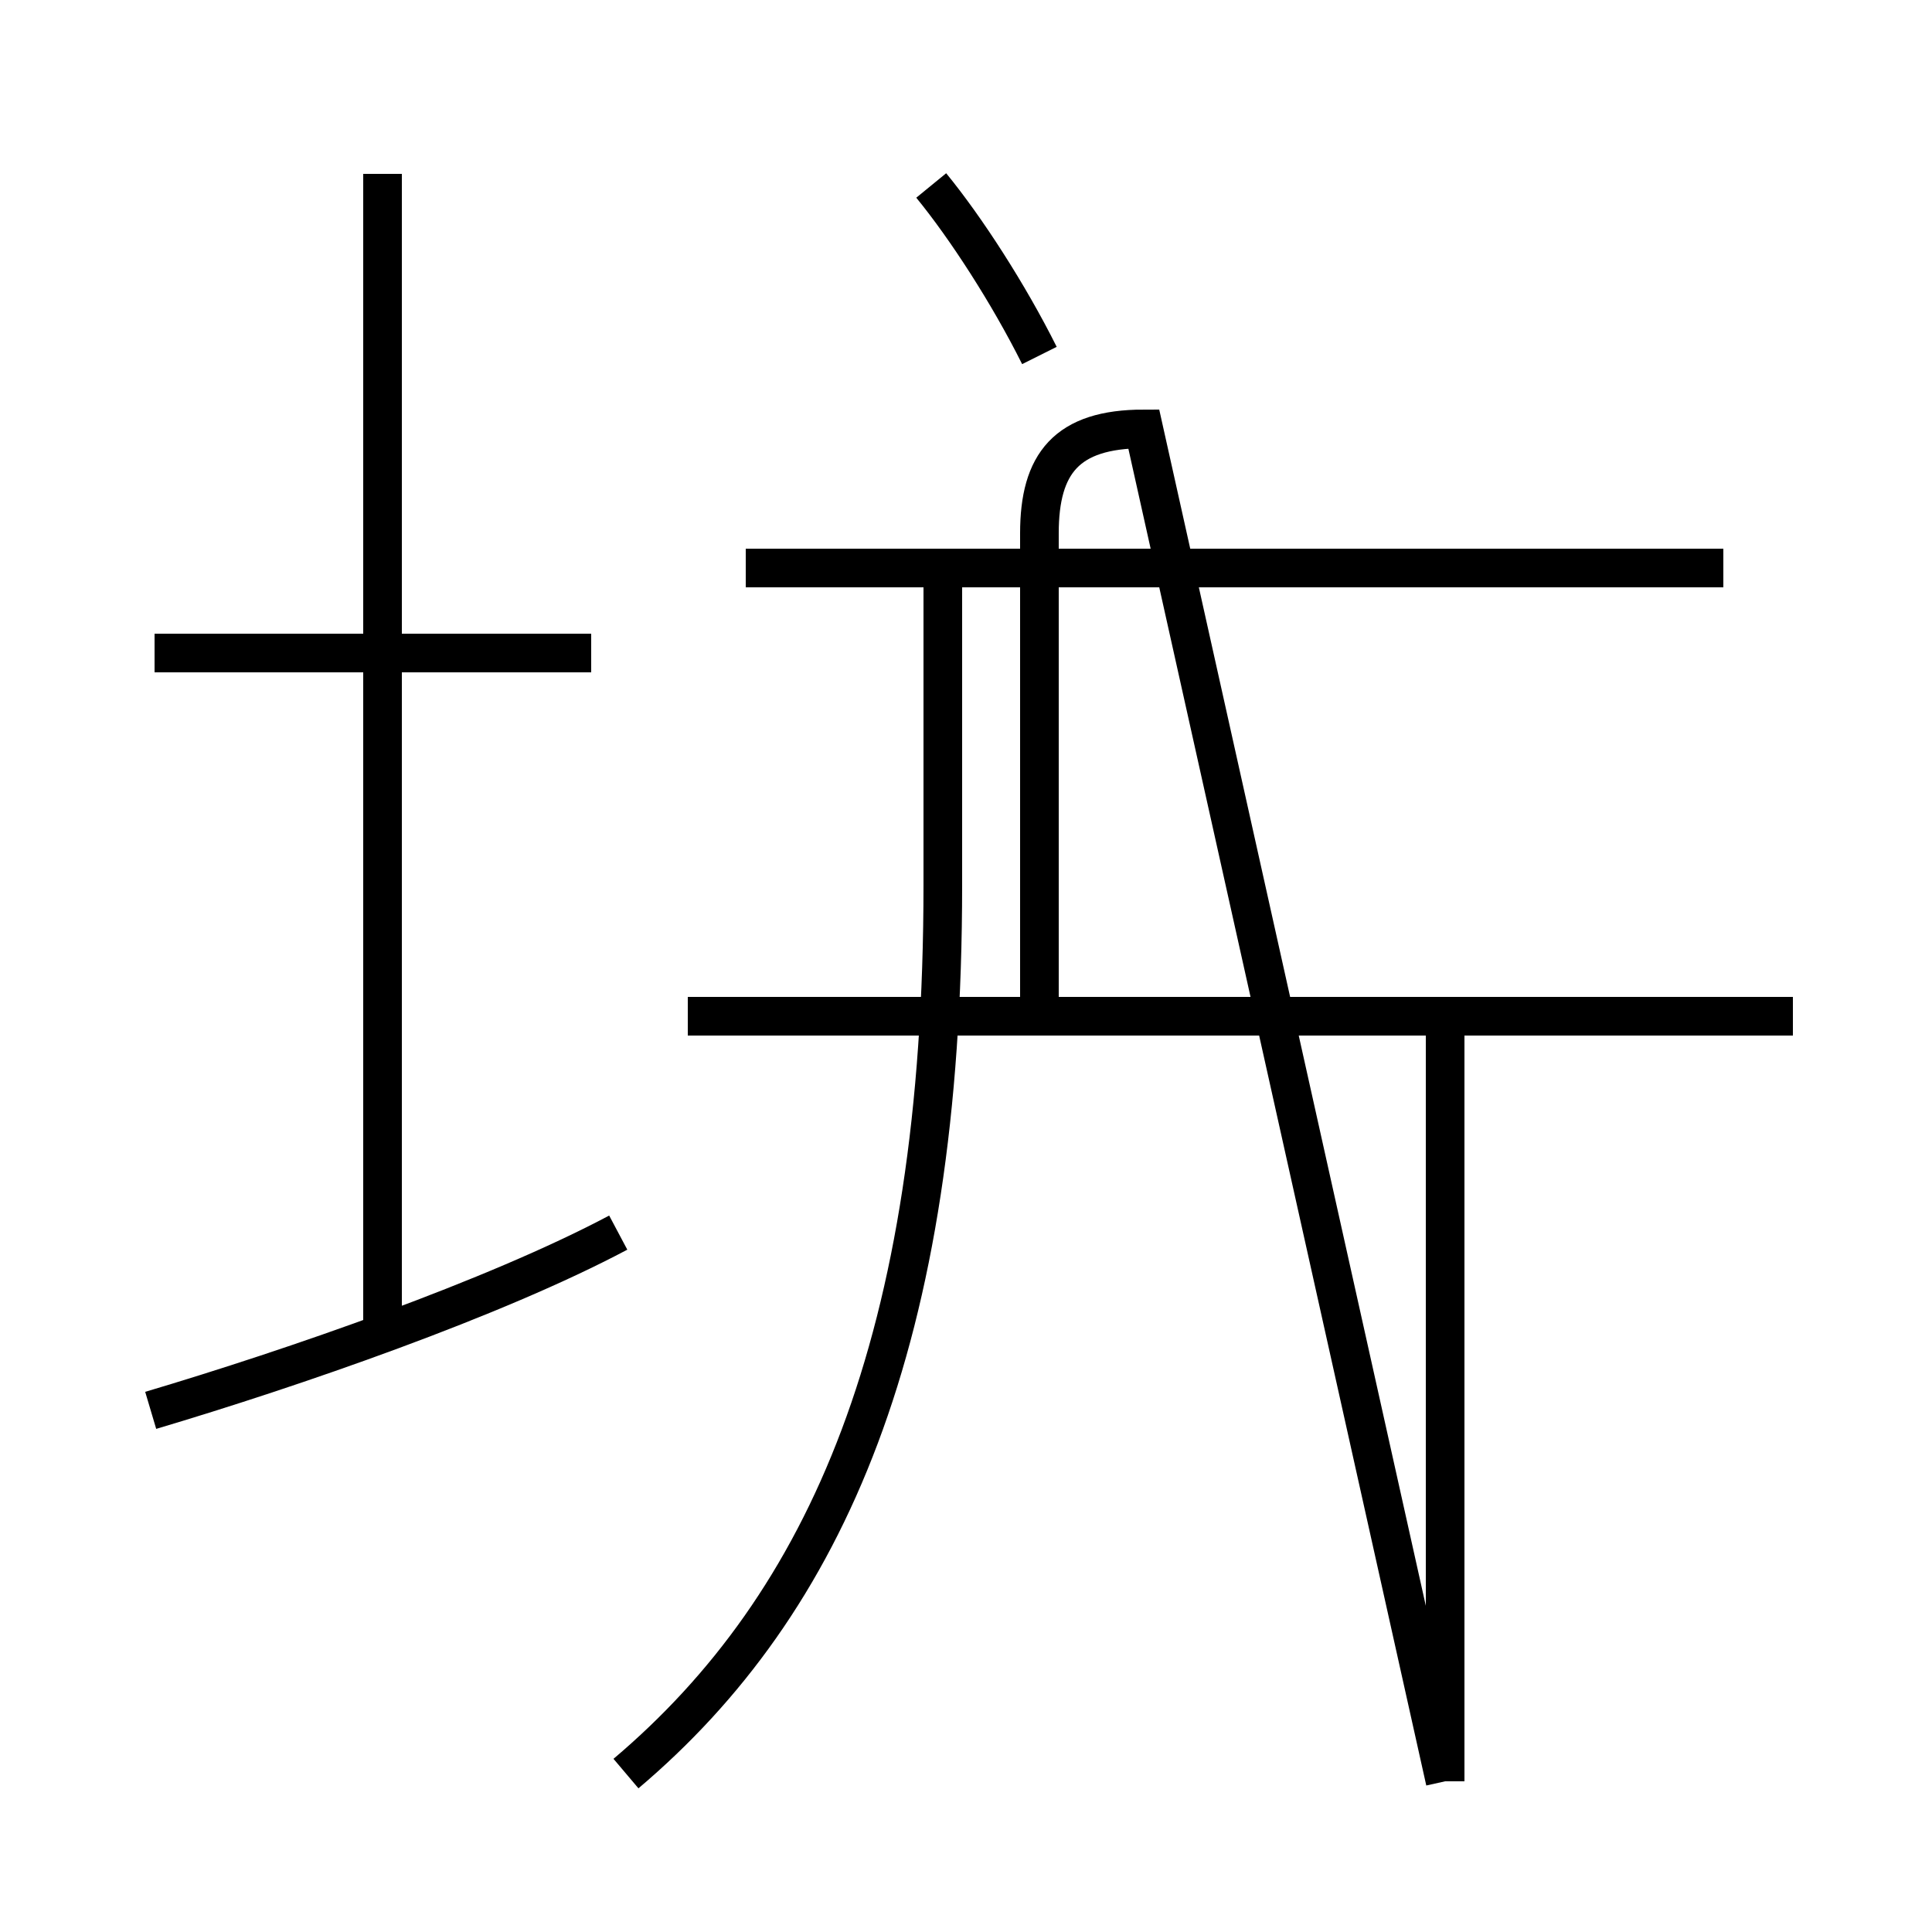 <?xml version='1.0' encoding='utf8'?>
<svg viewBox="0.0 -44.0 50.0 50.0" version="1.1" xmlns="http://www.w3.org/2000/svg">
<rect x="0.0" y="-44.0" width="50.0" height="50.0" fill="#808080" stroke="none"/>
<rect x="-1000" y="-1000" width="2000" height="2000" stroke="white" fill="white"/>
<g style="fill:none; stroke:#000000;  stroke-width:1">
<path d="M 15.3 27.1 L 4.0 27.1 M 9.9 9.3 L 9.9 39.5 M 3.9 7.5 C 7.6 8.6 12.8 10.4 16.0 12.1 M 26.9 34.8 C 26.1 36.4 25.0 38.1 24.1 39.2 M 44.6 29.3 L 19.3 29.3 M 26.9 17.9 L 26.9 30.2 C 26.9 32.0 27.6 32.9 29.6 32.9 L 37.4 -2.1 M 46.4 17.7 L 17.8 17.7 M 16.2 -1.9 C 21.4 2.5 24.4 9.3 24.4 21.1 L 24.4 29.3 M 37.4 17.9 L 37.4 -2.1" transform="scale(1, -1)" />
</g>
</svg>
